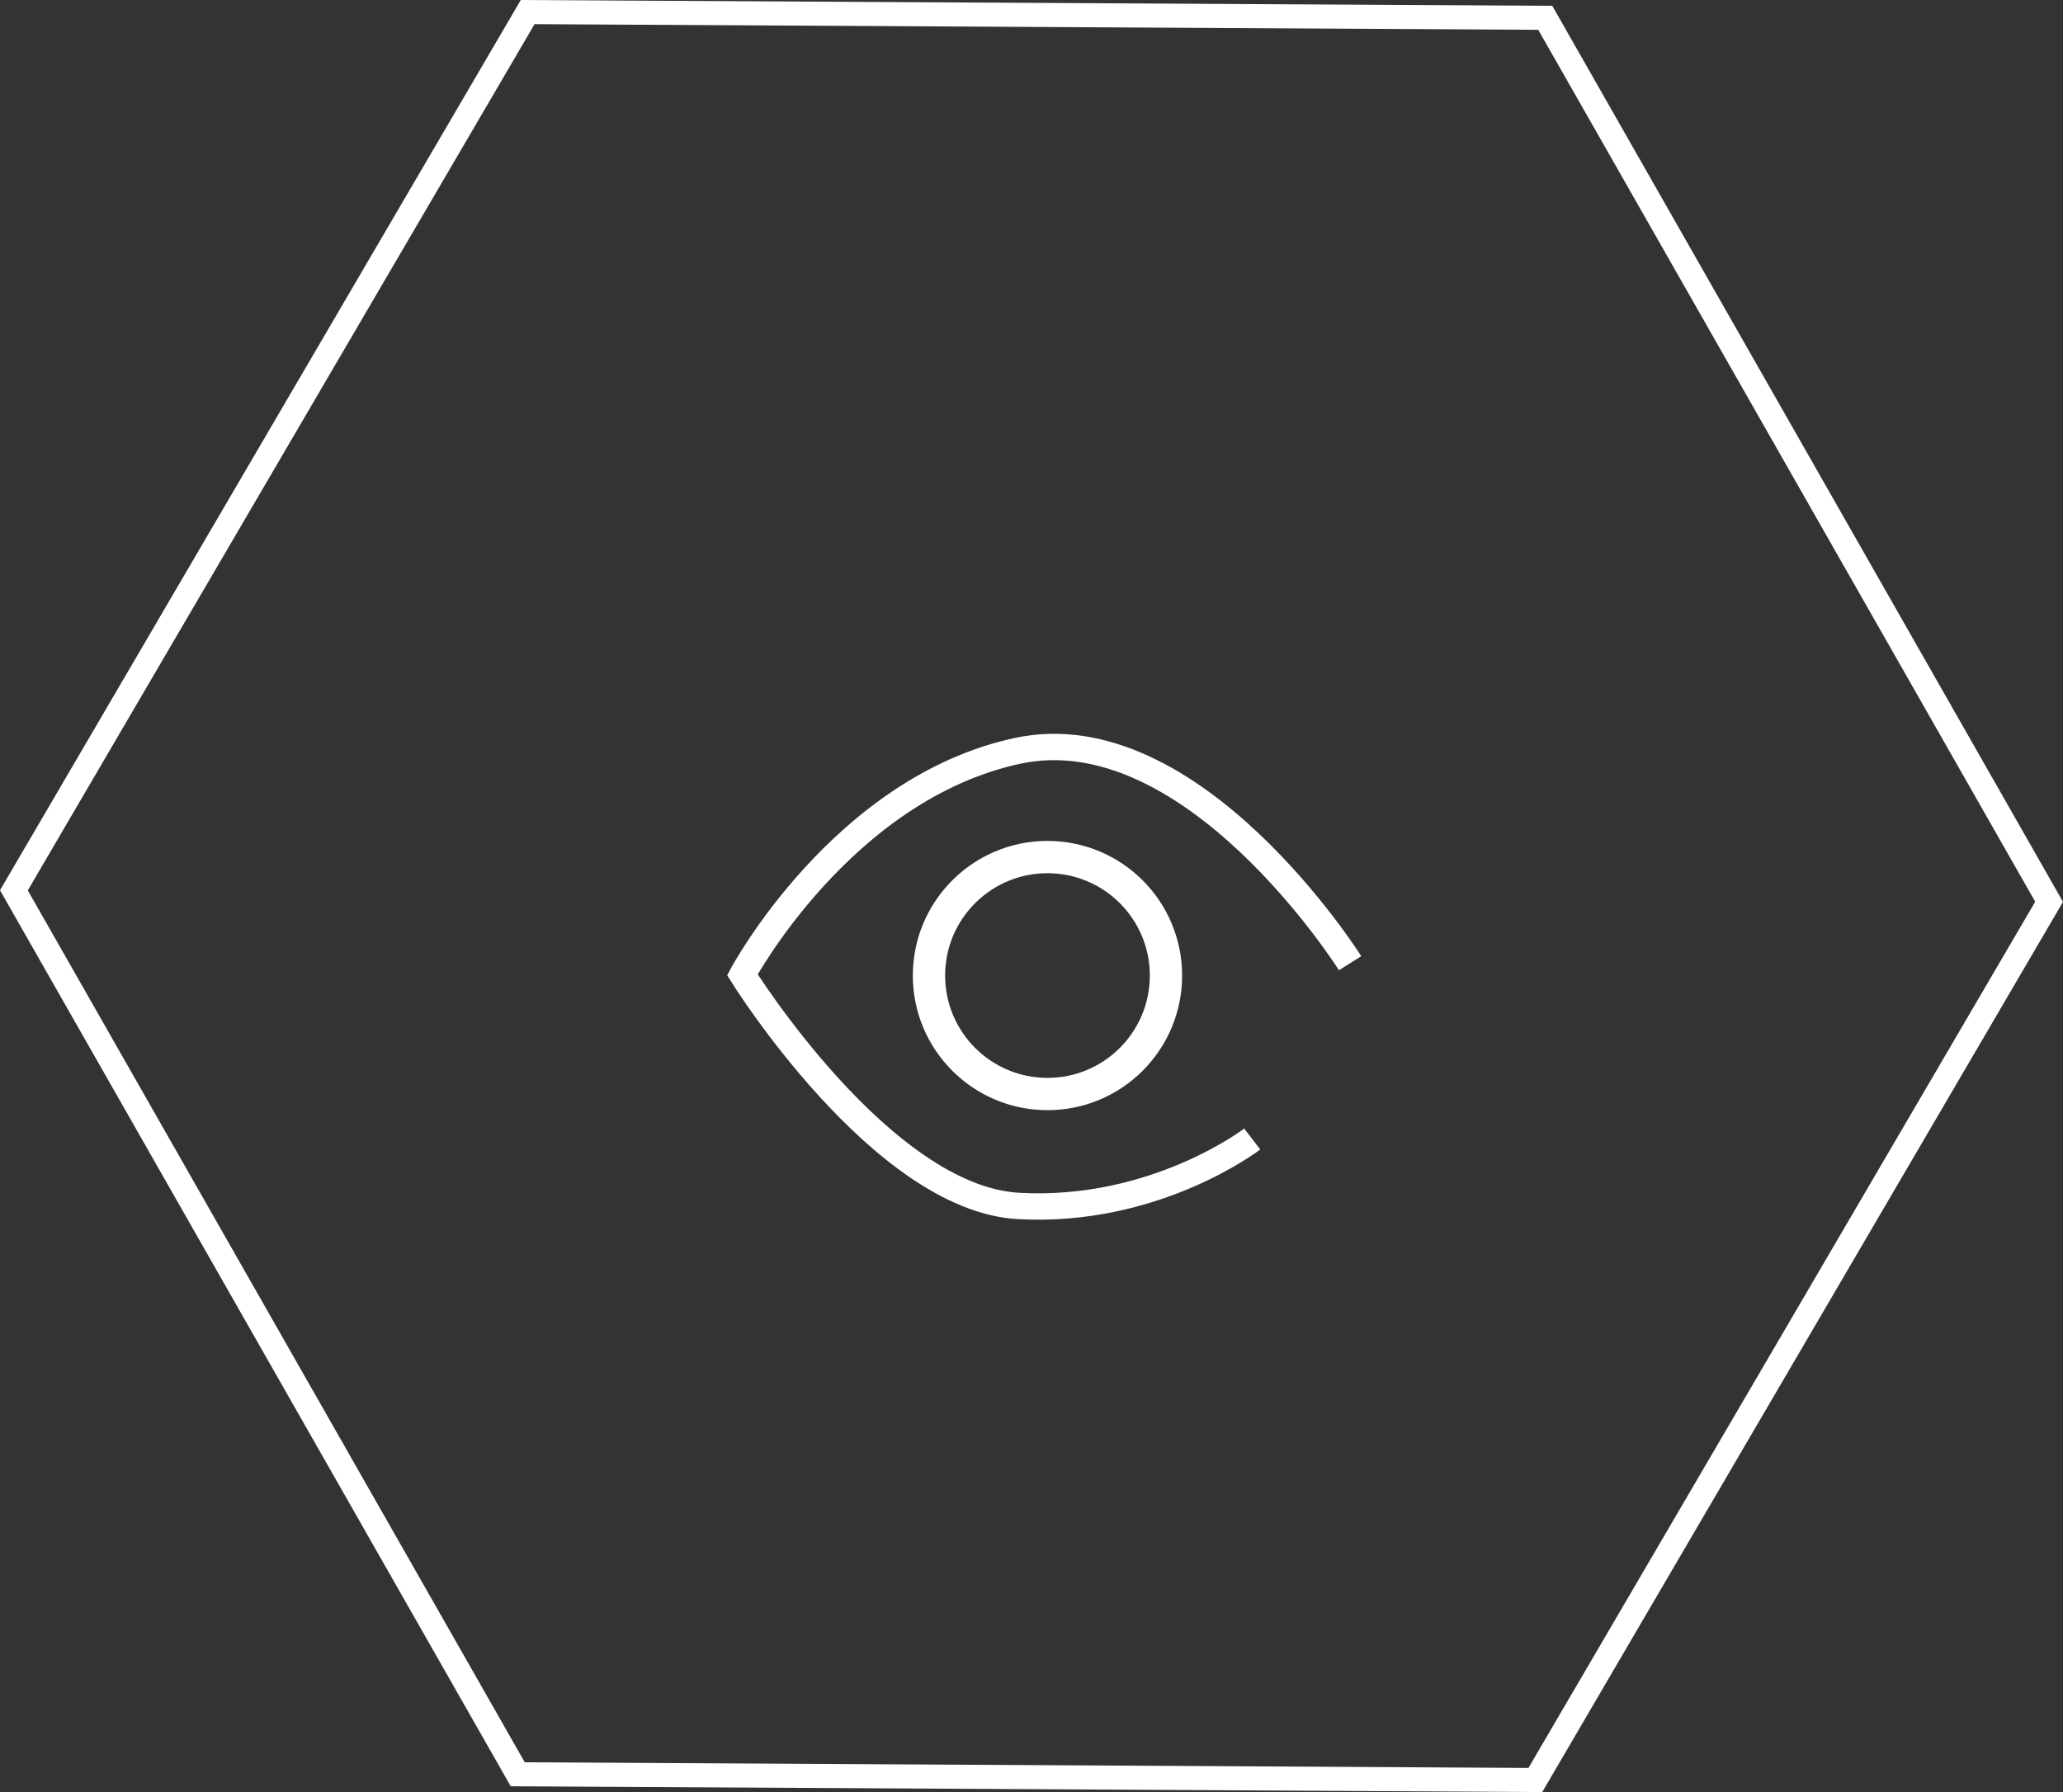 <?xml version="1.0" encoding="UTF-8" standalone="no"?>
<svg
   xmlns:dc="http://purl.org/dc/elements/1.1/"
   xmlns:cc="http://creativecommons.org/ns#"
   xmlns:rdf="http://www.w3.org/1999/02/22-rdf-syntax-ns#"
   xmlns:svg="http://www.w3.org/2000/svg"
   xmlns="http://www.w3.org/2000/svg"
   xmlns:sodipodi="http://sodipodi.sourceforge.net/DTD/sodipodi-0.dtd"
   xmlns:inkscape="http://www.inkscape.org/namespaces/inkscape"
   sodipodi:docname="img2.svg"
   inkscape:version="1.0 (6e3e5246a0, 2020-05-07)"
   id="svg8"
   version="1.1"
   viewBox="0 0 113.388 98.516"
   height="98.516mm"
   width="113.388mm">
  <rect x="0" y="0" width="113.388" height="98.516" fill="#333333" stroke="none"/>
  <defs
     id="defs2" />
  <sodipodi:namedview
     fit-margin-bottom="0"
     fit-margin-right="0"
     fit-margin-left="0"
     fit-margin-top="0"
     inkscape:window-maximized="1"
     inkscape:window-y="41"
     inkscape:window-x="67"
     inkscape:window-height="1002"
     inkscape:window-width="1853"
     showgrid="false"
     inkscape:document-rotation="0"
     inkscape:current-layer="layer1"
     inkscape:document-units="mm"
     inkscape:cy="180.17721"
     inkscape:cx="215.7606"
     inkscape:zoom="1.0689018"
     inkscape:pageshadow="2"
     inkscape:pageopacity="0"
     borderopacity="1.0"
     bordercolor="#666666"
     pagecolor="#278dff"
     id="base" />
  <g
     transform="translate(-36.575,-122.64)"
     id="layer1"
     inkscape:groupmode="layer"
     inkscape:label="Layer 1">
    <path
       inkscape:transform-center-y="-1.8101984e-06"
       inkscape:transform-center-x="1.2441668e-06"
       d="M 120.961,220.492 65.031,220.177 37.339,171.583 l 28.238,-48.279 55.93,0.315 27.692,48.595 z"
       inkscape:randomized="0"
       inkscape:rounded="0"
       inkscape:flatsided="true"
       sodipodi:arg2="1.5764323"
       sodipodi:arg1="1.0528336"
       sodipodi:r2="48.437664"
       sodipodi:r1="55.930996"
       sodipodi:cy="171.89792"
       sodipodi:cx="93.269157"
       sodipodi:sides="6"
       id="path10"
       style="fill:none;fill-rule:evenodd;stroke:#ffffff;stroke-width:1.323;stroke-miterlimit:4;stroke-dasharray:none;stroke-opacity:1"
       sodipodi:type="star" />
    <g
       transform="matrix(1.095,0,0,1.095,-12.308,-10.265)"
       id="g925">
      <path
         style="fill:none;stroke:#ffffff;stroke-width:1.323;stroke-linecap:butt;stroke-linejoin:miter;stroke-miterlimit:4;stroke-dasharray:none;stroke-opacity:1"
         d="m 112.409,169.731 c 0,0 -7.899,-12.56 -16.702,-10.66 -8.803,1.9 -13.801,11.241 -13.801,11.241 0,0 6.98,11.218 13.852,11.605 6.871,0.388 11.738,-3.36 11.738,-3.36"
         id="path919"
         sodipodi:nodetypes="cscsc" />
      <circle
         style="fill:none;fill-opacity:1;stroke:#ffffff;stroke-width:1.621;stroke-miterlimit:4;stroke-dasharray:none;stroke-opacity:1"
         id="path921"
         cx="97.219"
         cy="170.35"
         r="5.948" />
    </g>
  </g>
</svg>
